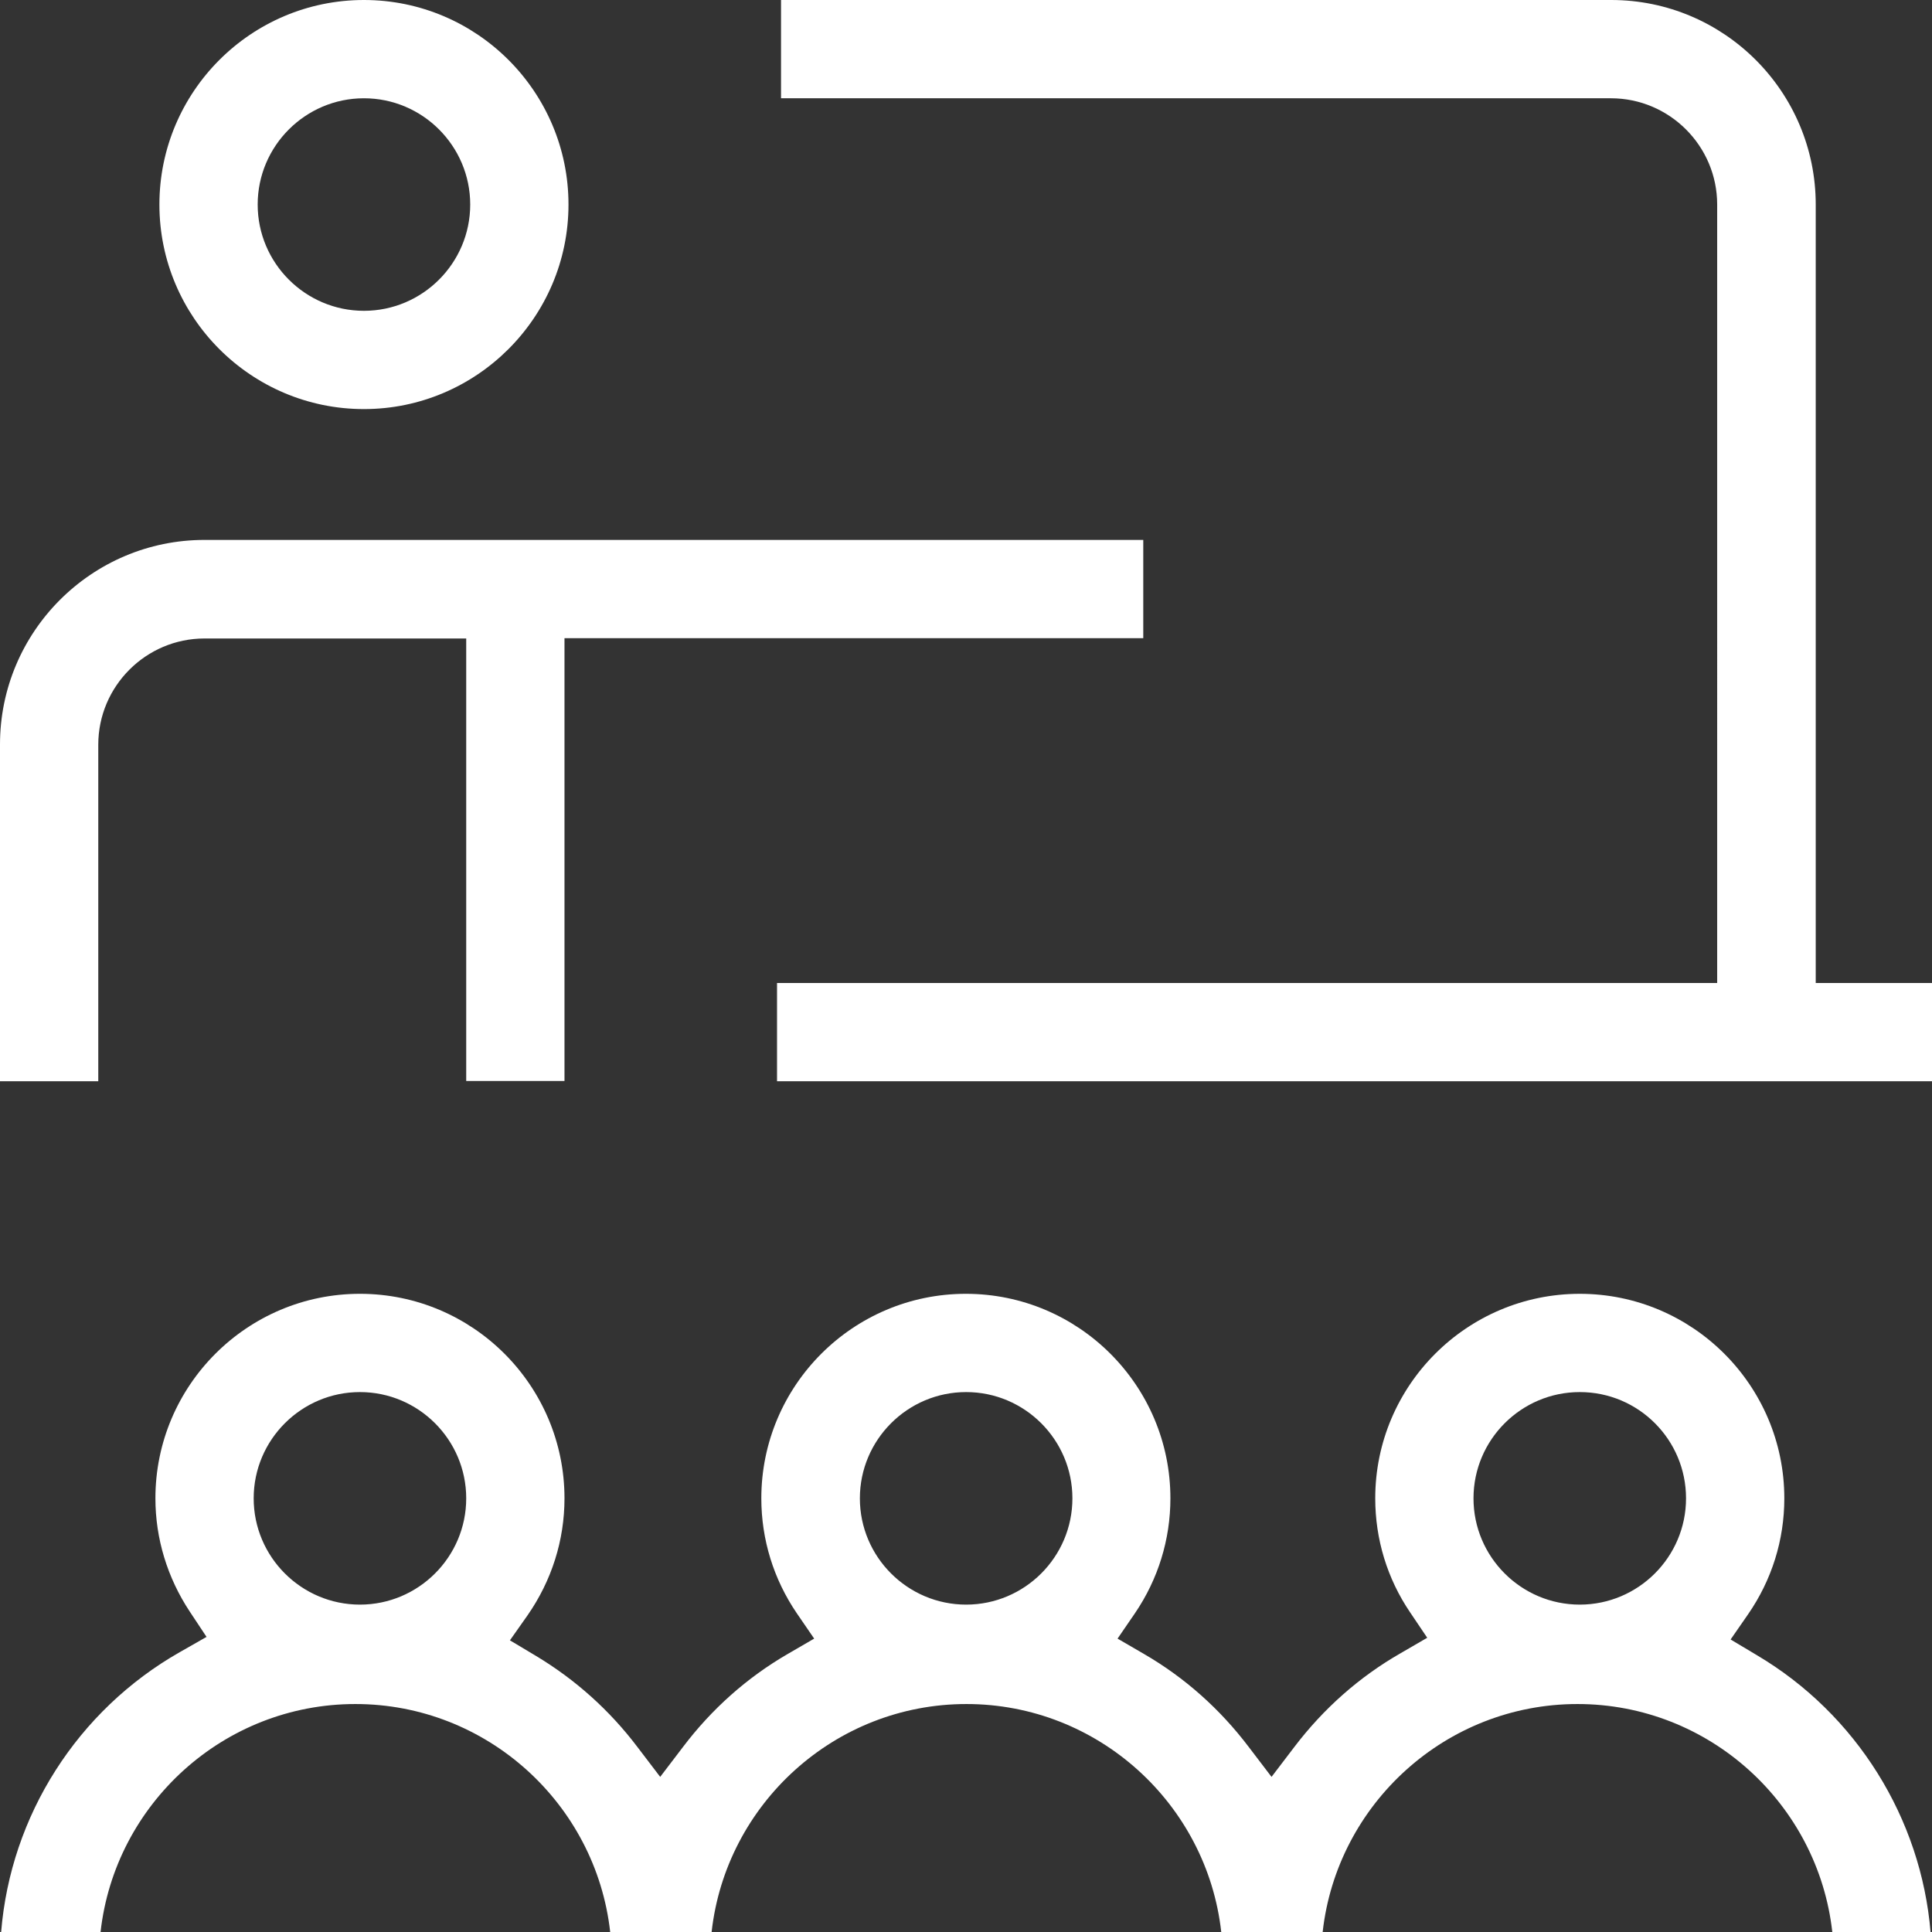 <?xml version="1.0" encoding="utf-8"?>
<!-- Generator: Adobe Illustrator 23.0.3, SVG Export Plug-In . SVG Version: 6.00 Build 0)  -->
<svg version="1.1" id="レイヤー_5" xmlns="http://www.w3.org/2000/svg" xmlns:xlink="http://www.w3.org/1999/xlink" x="0px"
	 y="0px" viewBox="0 0 67.63 67.63" style="enable-background:new 0 0 67.63 67.63;" xml:space="preserve">
<rect x="0" y="0" width="67.63" height="67.63" fill="#333333" stroke="none"/>
<style type="text/css">
	.st0{fill:#FFFFFF;}
</style>
<g>
	<path class="st0" d="M64.14,67.63c-0.5-4.48-4.31-7.98-8.92-7.98s-8.42,3.5-8.92,7.98h-3.55c-0.5-4.48-4.31-7.98-8.92-7.98
		s-8.42,3.5-8.92,7.98h-3.55c-0.5-4.48-4.31-7.98-8.92-7.98s-8.42,3.5-8.92,7.98H0.04c0.33-4.07,2.67-7.76,6.26-9.8l0.93-0.53
		l-0.59-0.89c-0.78-1.18-1.2-2.55-1.2-3.96c0-3.95,3.21-7.16,7.16-7.16s7.16,3.21,7.16,7.16c0,1.47-0.45,2.88-1.29,4.09l-0.62,0.88
		l0.92,0.55c1.38,0.83,2.57,1.9,3.54,3.18l0.8,1.05l0.8-1.05c1-1.32,2.23-2.42,3.66-3.25l0.93-0.54l-0.61-0.89
		c-0.81-1.19-1.24-2.58-1.24-4.02c0-3.95,3.21-7.16,7.16-7.16s7.16,3.21,7.16,7.16c0,1.44-0.43,2.83-1.24,4.02l-0.61,0.89l0.93,0.54
		c1.43,0.83,2.66,1.93,3.66,3.25l0.8,1.05l0.8-1.05c1.02-1.34,2.27-2.45,3.72-3.28l0.93-0.54l-0.6-0.89
		c-0.8-1.18-1.22-2.56-1.22-3.99c0-3.95,3.21-7.16,7.16-7.16s7.16,3.21,7.16,7.16c0,1.46-0.44,2.86-1.27,4.06l-0.61,0.88l0.92,0.55
		c3.48,2.06,5.75,5.71,6.08,9.7H64.14z M55.3,48.73c-2.05,0-3.72,1.67-3.72,3.72c0,2.05,1.67,3.72,3.72,3.72
		c2.05,0,3.72-1.67,3.72-3.72C59.02,50.4,57.36,48.73,55.3,48.73z M33.82,48.73c-2.05,0-3.72,1.67-3.72,3.72
		c0,2.05,1.67,3.72,3.72,3.72s3.72-1.67,3.72-3.72C37.54,50.4,35.87,48.73,33.82,48.73z M12.6,48.73c-2.05,0-3.72,1.67-3.72,3.72
		c0,2.05,1.67,3.72,3.72,3.72c2.05,0,3.72-1.67,3.72-3.72C16.32,50.4,14.65,48.73,12.6,48.73z M27.2,37.85v-3.44h32.91V7.16
		c0-2.05-1.67-3.72-3.72-3.72H27.34V0h29.06c3.95,0,7.16,3.21,7.16,7.16v27.25h4.08v3.44H27.2z M16.32,37.85v-15.5H7.16
		c-2.05,0-3.72,1.67-3.72,3.72v11.78H0V26.06c0-3.95,3.21-7.16,7.16-7.16h32.86v3.44H19.76v15.5H16.32z M12.74,14.32
		c-3.95,0-7.16-3.21-7.16-7.16S8.79,0,12.74,0s7.16,3.21,7.16,7.16S16.68,14.32,12.74,14.32z M12.74,3.44
		c-2.05,0-3.72,1.67-3.72,3.72c0,2.05,1.67,3.72,3.72,3.72s3.72-1.67,3.72-3.72C16.46,5.11,14.79,3.44,12.74,3.44z"/>
</g>
</svg>
